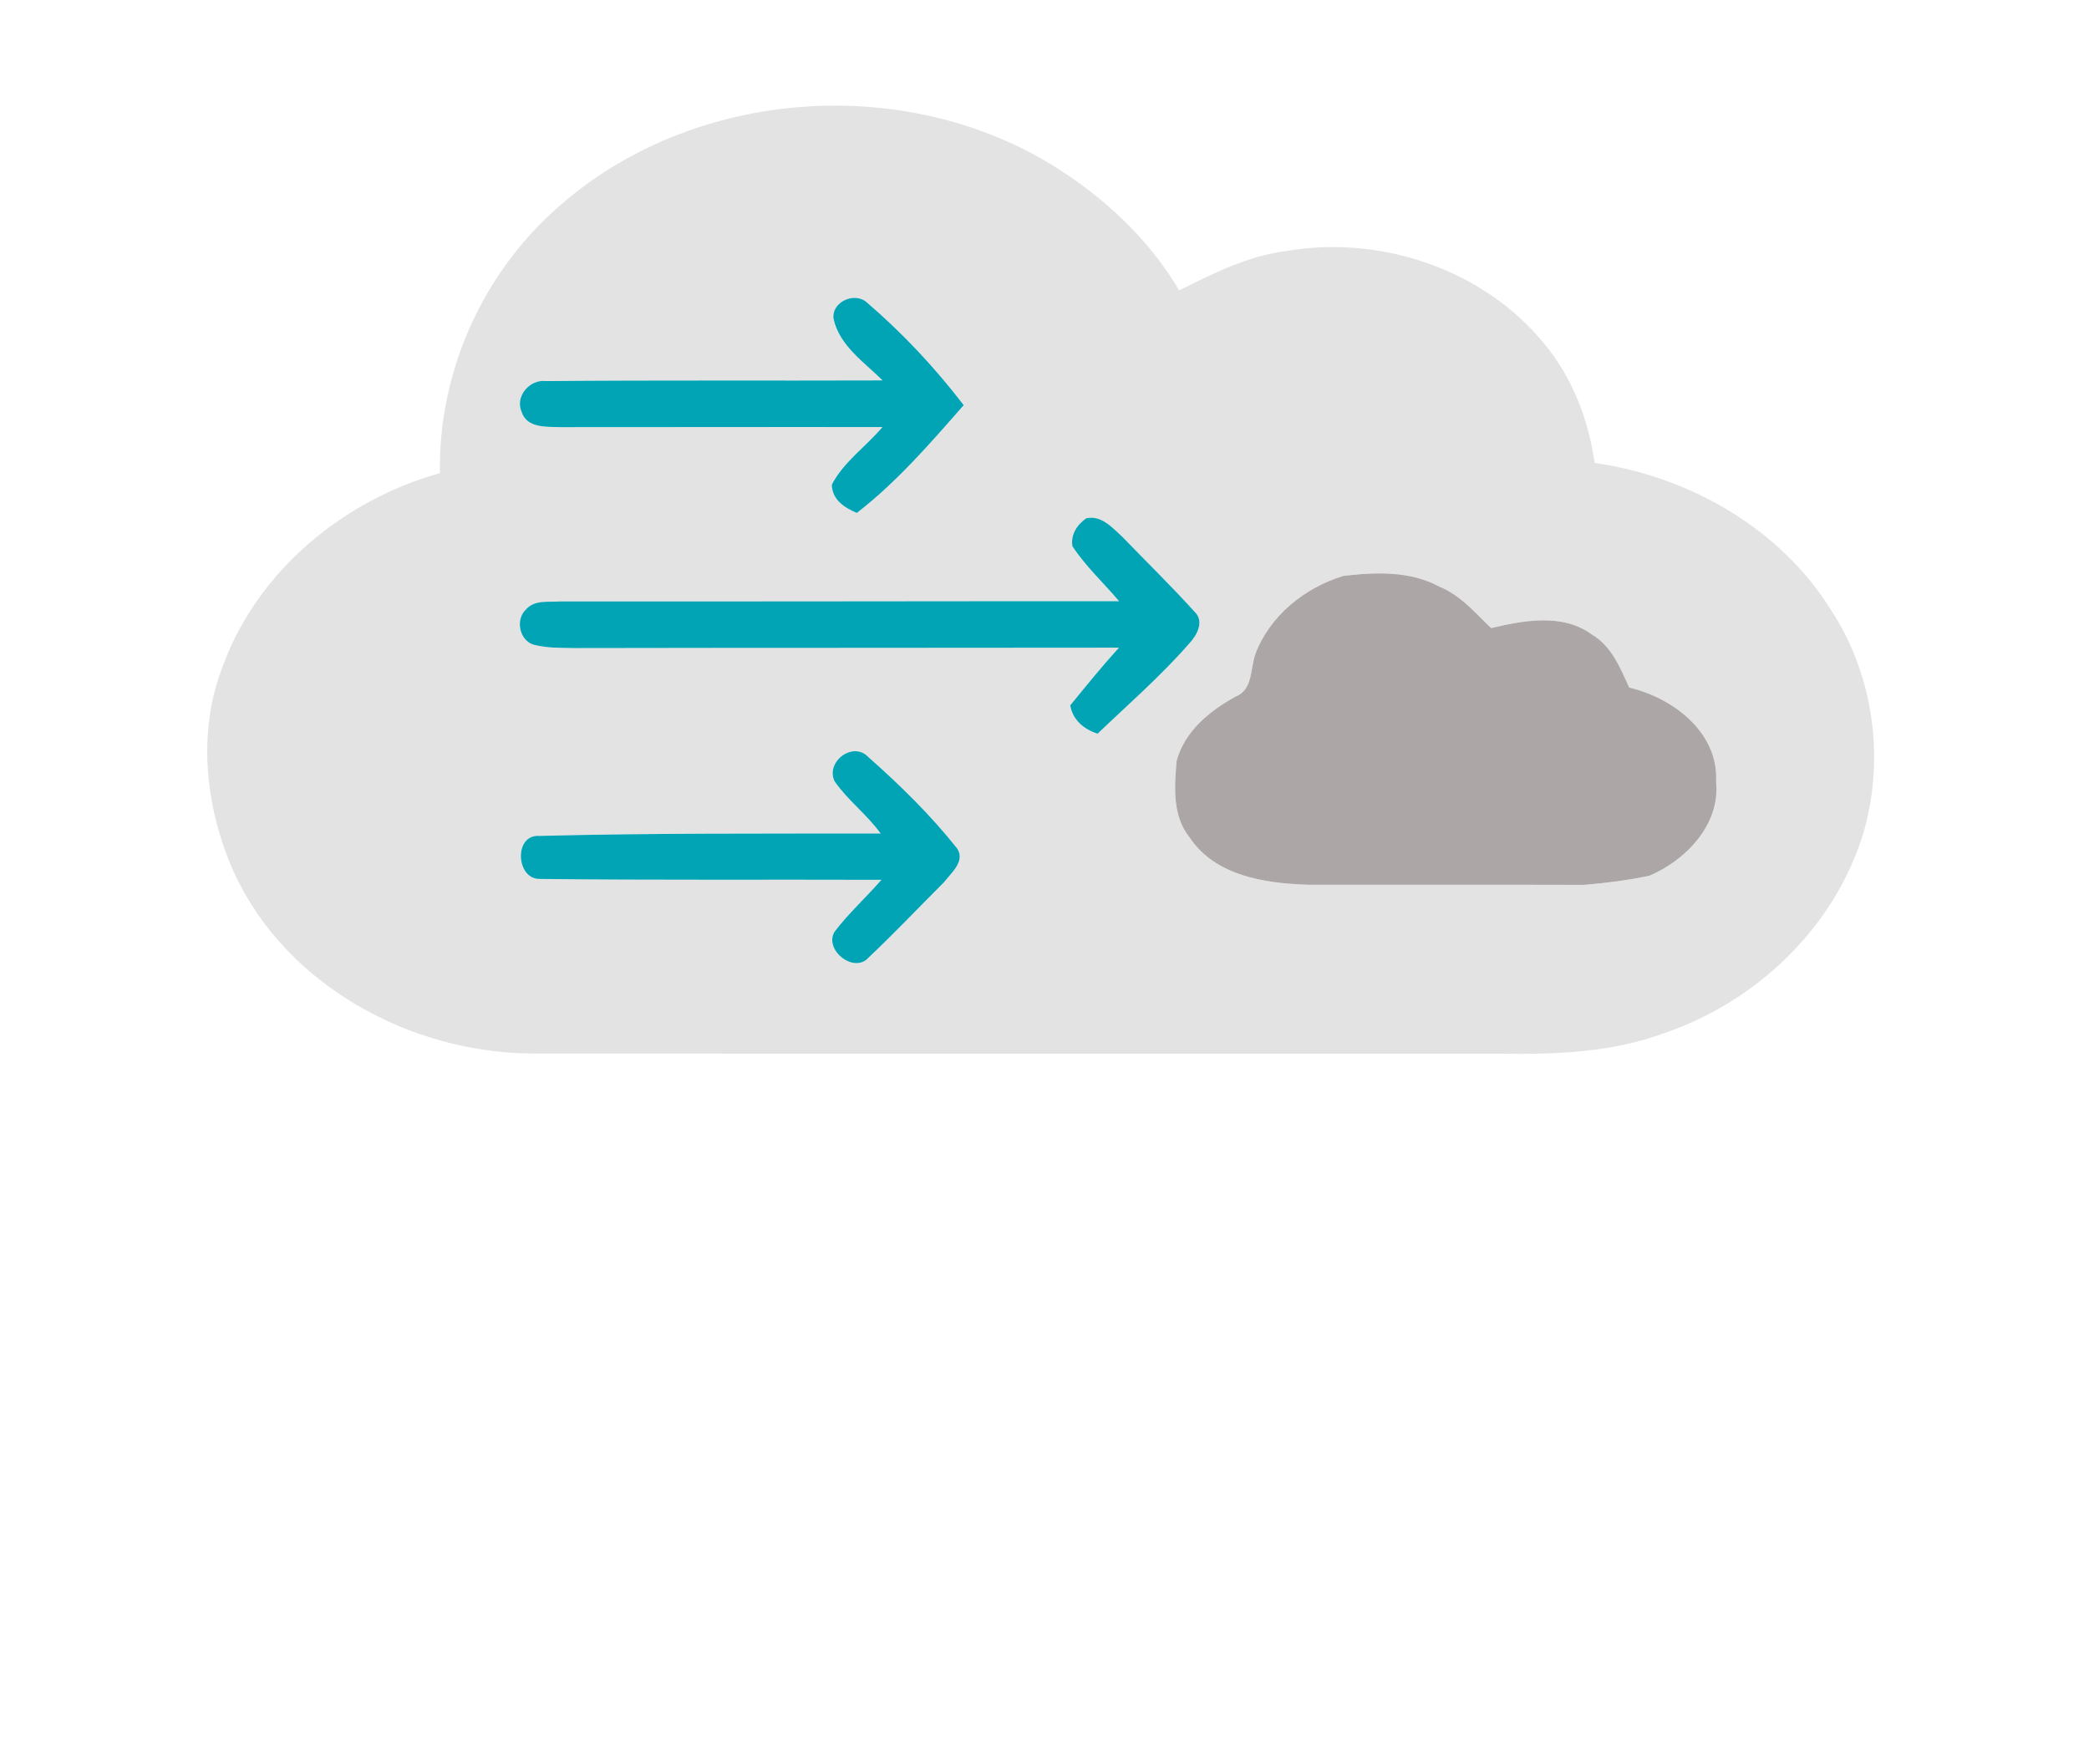 <?xml version="1.0" encoding="UTF-8" ?>
<!DOCTYPE svg PUBLIC "-//W3C//DTD SVG 1.1//EN" "http://www.w3.org/Graphics/SVG/1.1/DTD/svg11.dtd">
<svg width="302pt" height="255pt" viewBox="0 0 302 255" version="1.1" xmlns="http://www.w3.org/2000/svg">
<g id="#e4e3e3ff">
<path fill="#e4e3e3" opacity="1.00" d=" M 80.27 30.32 C 99.99 12.43 131.87 10.26 153.95 25.05 C 160.57 29.43 166.42 35.12 170.47 41.98 C 175.38 39.53 180.37 37.00 185.90 36.30 C 199.53 33.92 214.47 38.90 223.28 49.73 C 227.32 54.60 229.65 60.69 230.53 66.92 C 244.18 68.87 257.36 76.35 264.72 88.21 C 270.88 97.62 272.54 109.76 269.35 120.52 C 265.19 134.11 253.89 144.84 240.55 149.37 C 233.02 152.14 224.90 152.46 216.96 152.32 C 170.32 152.30 123.67 152.35 77.03 152.30 C 59.40 152.23 41.39 142.51 33.85 126.17 C 29.67 116.86 28.44 105.81 32.26 96.16 C 37.32 82.47 49.70 72.28 63.60 68.40 C 63.34 54.04 69.58 39.88 80.27 30.32 M 120.50 46.07 C 121.35 49.98 124.91 52.33 127.59 54.99 C 111.37 55.05 95.15 54.94 78.94 55.09 C 76.58 54.78 74.39 57.33 75.42 59.57 C 76.19 61.93 79.03 61.67 80.99 61.75 C 96.52 61.76 112.04 61.71 127.57 61.74 C 125.19 64.56 121.97 66.75 120.25 70.06 C 120.30 72.25 122.07 73.40 123.87 74.15 C 129.68 69.65 134.50 64.07 139.32 58.57 C 135.18 53.16 130.49 48.16 125.32 43.72 C 123.58 42.15 120.20 43.60 120.50 46.07 M 155.04 78.97 C 156.95 81.88 159.54 84.26 161.78 86.91 C 134.85 86.90 107.91 86.97 80.98 86.94 C 79.33 87.09 77.29 86.66 76.07 88.08 C 74.48 89.48 75.05 92.51 77.08 93.18 C 79.02 93.71 81.04 93.64 83.03 93.69 C 109.28 93.64 135.52 93.67 161.76 93.63 C 159.31 96.32 157.02 99.15 154.72 101.97 C 155.09 104.11 156.70 105.42 158.67 106.07 C 163.14 101.79 167.84 97.71 171.92 93.03 C 173.04 91.85 174.16 89.82 172.69 88.43 C 169.35 84.73 165.76 81.24 162.30 77.65 C 160.86 76.33 159.22 74.42 157.03 74.93 C 155.72 75.84 154.74 77.31 155.04 78.97 M 194.19 83.26 C 188.64 84.95 183.58 89.00 181.50 94.51 C 180.72 96.65 181.17 99.71 178.61 100.71 C 174.87 102.76 171.25 105.72 170.10 110.01 C 169.78 113.76 169.46 117.95 171.99 121.08 C 175.69 126.64 182.87 127.69 189.04 127.90 C 202.36 127.92 215.68 127.88 229.00 127.92 C 232.17 127.65 235.34 127.25 238.45 126.60 C 243.72 124.35 248.71 119.20 248.09 113.05 C 248.49 105.89 241.88 100.89 235.53 99.40 C 234.24 96.56 232.99 93.42 230.16 91.75 C 225.91 88.61 220.29 89.69 215.57 90.80 C 213.26 88.60 211.14 86.04 208.09 84.81 C 203.85 82.51 198.83 82.70 194.19 83.26 M 120.66 112.96 C 122.58 115.72 125.34 117.76 127.31 120.49 C 110.88 120.52 94.44 120.42 78.01 120.84 C 74.25 120.55 74.58 127.03 77.94 127.06 C 94.43 127.26 110.93 127.13 127.42 127.19 C 125.20 129.75 122.66 132.03 120.62 134.73 C 119.12 137.39 123.52 140.82 125.59 138.41 C 129.31 134.90 132.84 131.17 136.46 127.55 C 137.50 126.21 139.58 124.51 138.38 122.67 C 134.57 117.86 130.14 113.51 125.54 109.45 C 123.31 107.06 119.28 110.16 120.66 112.96 Z" />
</g>
<g id="#01a4b4ff">
<path fill="#01a4b4" opacity="1.00" d=" M 120.50 46.07 C 120.20 43.60 123.58 42.15 125.32 43.72 C 130.49 48.16 135.18 53.16 139.32 58.57 C 134.50 64.07 129.68 69.65 123.87 74.15 C 122.07 73.40 120.30 72.25 120.25 70.06 C 121.97 66.75 125.19 64.56 127.57 61.74 C 112.04 61.71 96.52 61.76 80.99 61.75 C 79.03 61.67 76.19 61.93 75.42 59.57 C 74.39 57.33 76.58 54.78 78.94 55.09 C 95.15 54.94 111.37 55.05 127.59 54.99 C 124.91 52.33 121.35 49.98 120.50 46.07 Z" />
<path fill="#01a4b4" opacity="1.00" d=" M 155.04 78.97 C 154.74 77.31 155.72 75.84 157.03 74.93 C 159.22 74.42 160.86 76.33 162.30 77.65 C 165.76 81.24 169.35 84.73 172.69 88.43 C 174.16 89.82 173.04 91.85 171.92 93.03 C 167.84 97.71 163.14 101.79 158.67 106.07 C 156.70 105.42 155.09 104.11 154.72 101.97 C 157.02 99.15 159.31 96.32 161.76 93.63 C 135.52 93.67 109.28 93.64 83.03 93.69 C 81.04 93.64 79.02 93.71 77.08 93.18 C 75.05 92.51 74.48 89.48 76.07 88.08 C 77.29 86.66 79.33 87.09 80.98 86.94 C 107.91 86.97 134.85 86.90 161.78 86.91 C 159.54 84.26 156.95 81.88 155.04 78.97 Z" />
<path fill="#01a4b4" opacity="1.00" d=" M 120.66 112.96 C 119.28 110.16 123.31 107.06 125.54 109.45 C 130.14 113.51 134.57 117.86 138.38 122.67 C 139.58 124.51 137.50 126.21 136.46 127.55 C 132.84 131.17 129.31 134.90 125.59 138.41 C 123.52 140.82 119.12 137.39 120.62 134.73 C 122.66 132.03 125.20 129.75 127.42 127.19 C 110.93 127.13 94.43 127.26 77.94 127.06 C 74.58 127.03 74.25 120.55 78.01 120.84 C 94.44 120.42 110.88 120.52 127.31 120.49 C 125.34 117.76 122.58 115.72 120.66 112.96 Z" />
</g>
<g id="#aca6a6ff">
<path fill="#aca6a6" opacity="1.00" d=" M 194.19 83.26 C 198.83 82.70 203.85 82.51 208.09 84.81 C 211.14 86.04 213.26 88.60 215.57 90.80 C 220.29 89.69 225.91 88.61 230.16 91.75 C 232.99 93.42 234.24 96.56 235.53 99.40 C 241.88 100.89 248.49 105.89 248.09 113.05 C 248.71 119.20 243.72 124.35 238.45 126.60 C 235.34 127.25 232.17 127.65 229.00 127.92 C 215.68 127.88 202.36 127.92 189.04 127.90 C 182.87 127.69 175.69 126.64 171.99 121.08 C 169.46 117.95 169.78 113.76 170.10 110.01 C 171.25 105.72 174.87 102.76 178.61 100.71 C 181.17 99.71 180.72 96.65 181.50 94.51 C 183.58 89.00 188.64 84.95 194.19 83.26 Z" />
</g>
</svg>
